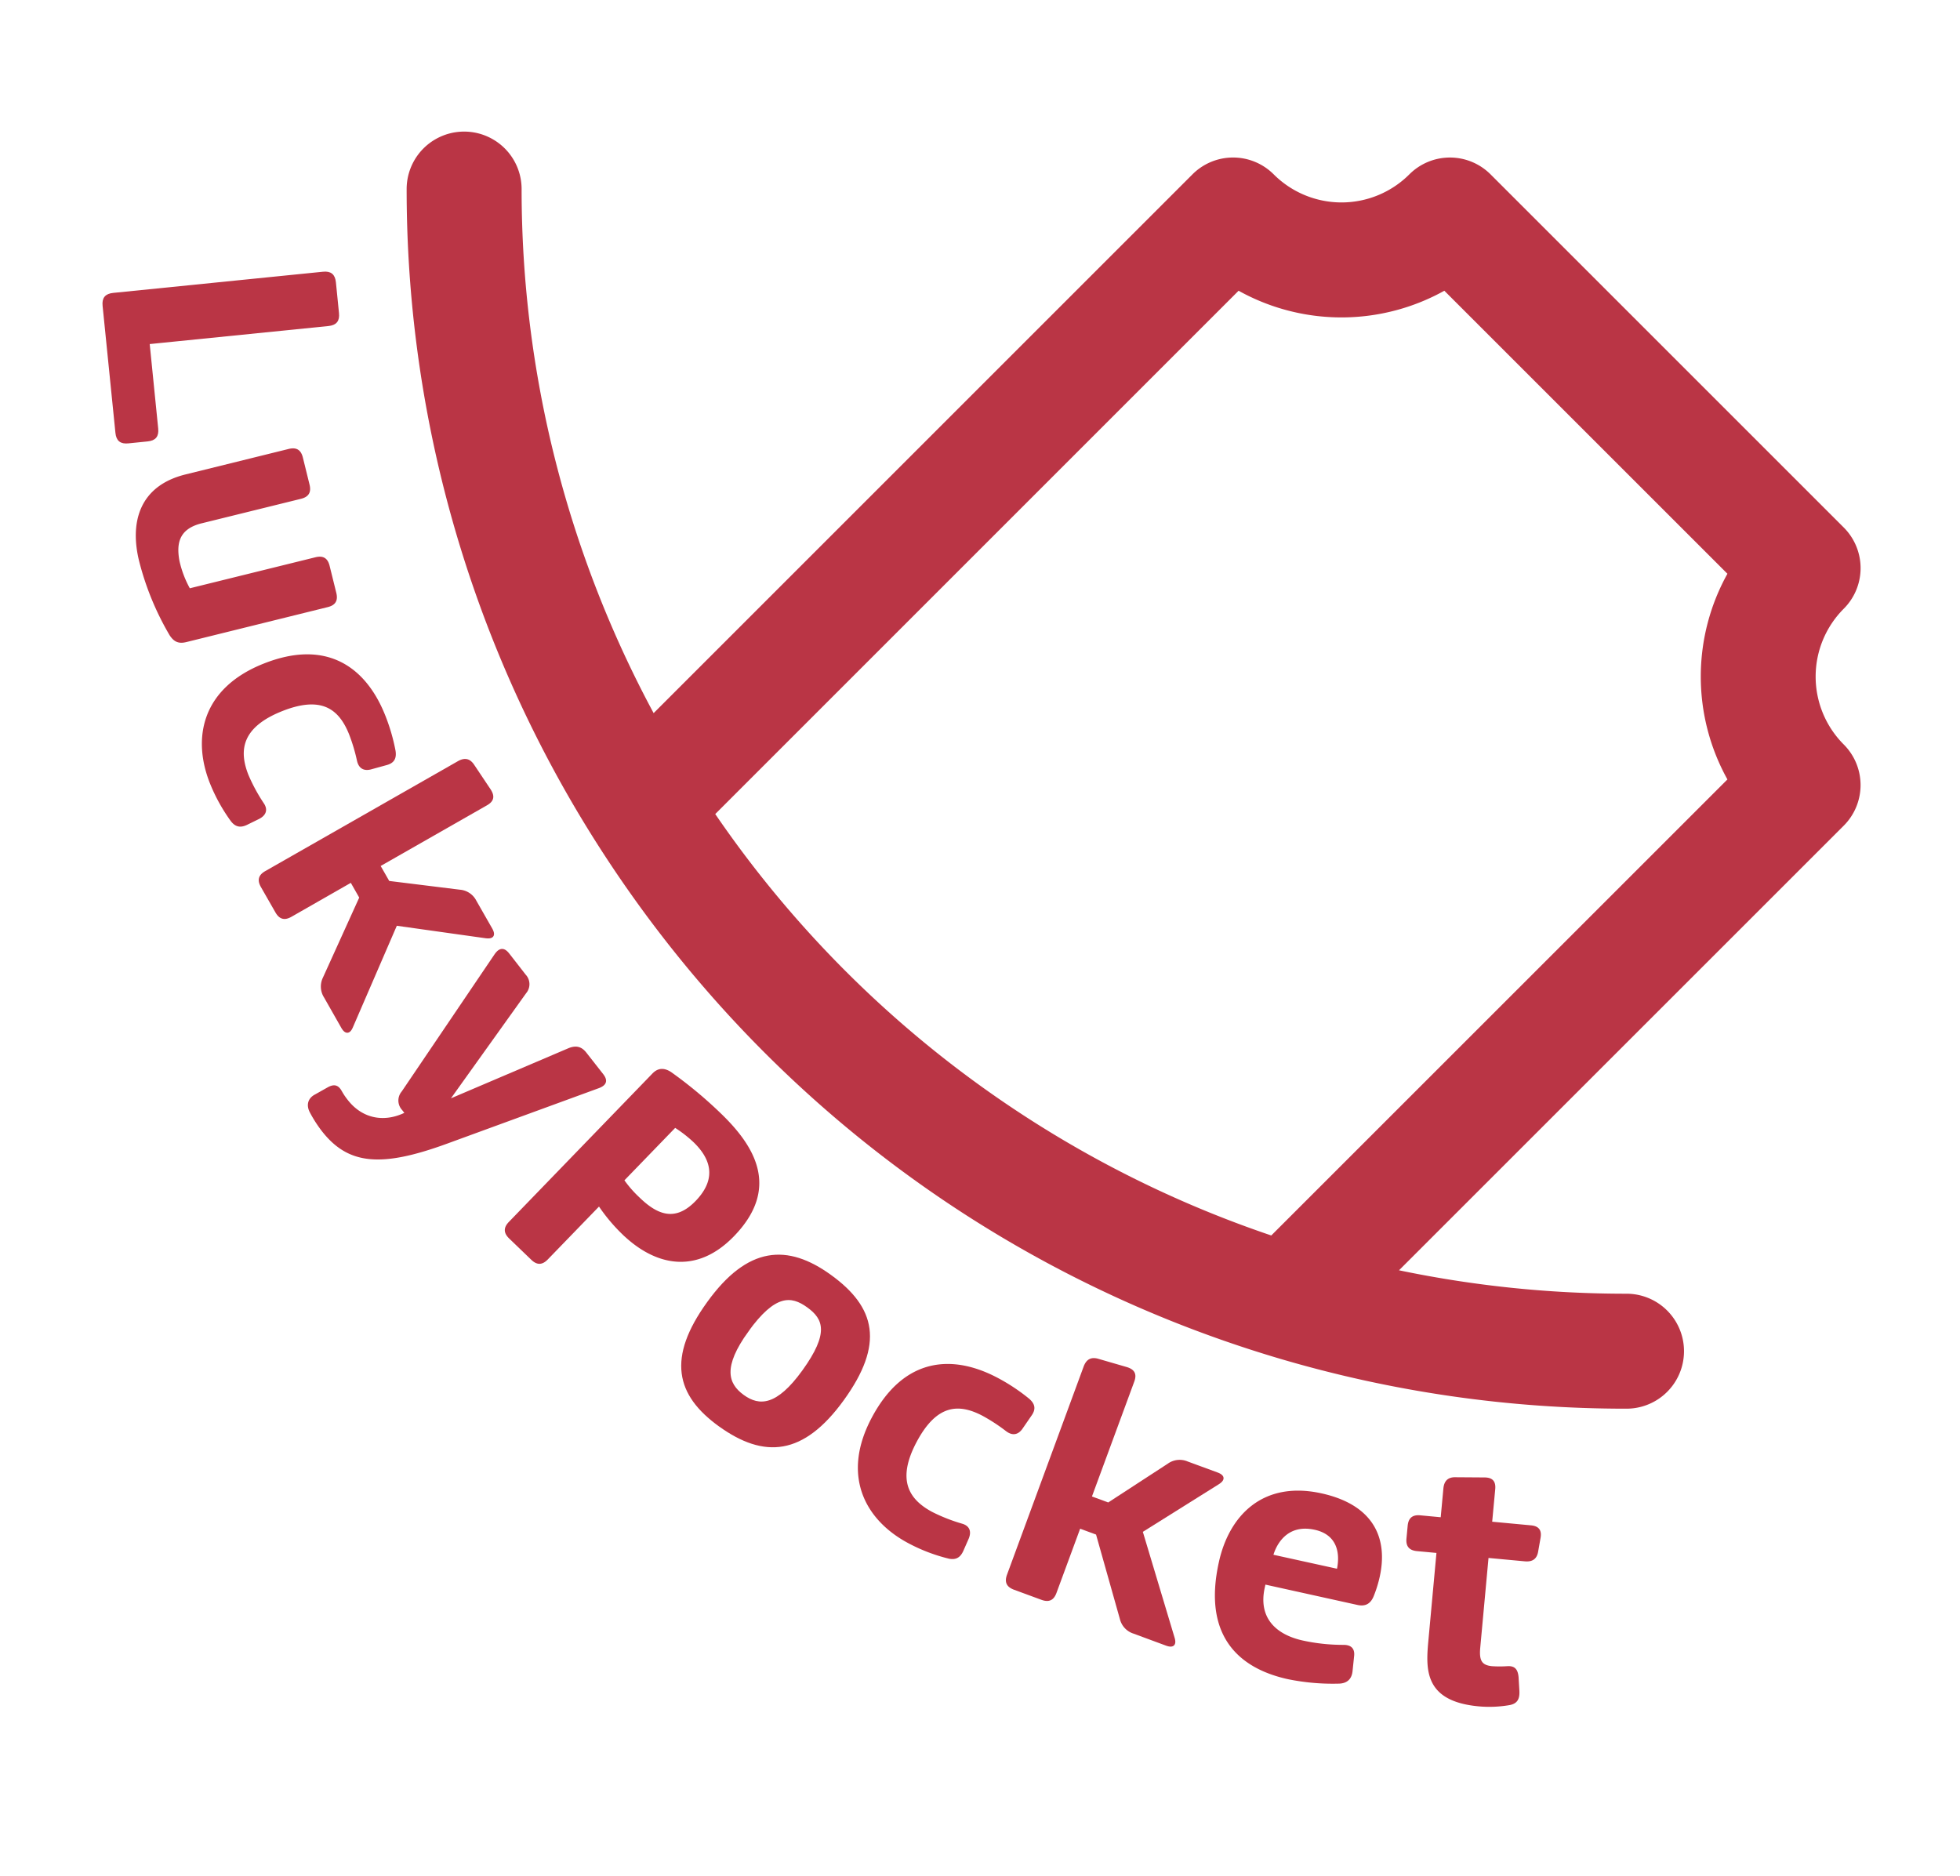 <svg id="Capa_1" data-name="Capa 1" xmlns="http://www.w3.org/2000/svg" viewBox="0 0 700 670"><defs><style>.cls-1{fill:#ba3545;stroke:#ba3545;stroke-miterlimit:10;}</style></defs><title>intro</title><path class="cls-1" d="M658.12,217.07a20,20,0,0,0,0-28.32L532,62.64a20,20,0,0,0-28.32,0,34.77,34.77,0,0,1-49.13,0,20,20,0,0,0-28.33,0L233.32,255.53a395,395,0,0,1-47.53-188,20,20,0,1,0-40.06,0A434.85,434.85,0,0,0,205.2,287.2C261.4,383.11,350.81,453.26,457,484.73a435.22,435.22,0,0,0,123.9,17.9,20,20,0,0,0,0-40.06A397.11,397.11,0,0,1,498.64,454L658.11,294.56a20,20,0,0,0,0-28.32A34.8,34.8,0,0,1,658.12,217.07Zm-40.56,61.4L454.16,441.84A393.65,393.65,0,0,1,254.8,290.69L442.27,103.22a75.09,75.09,0,0,0,73.65,0L617.56,204.84A75.13,75.13,0,0,0,617.56,278.47Z"/><path class="cls-1" d="M45.79,157.86c-2.59.26-3.81-.74-4.07-3.32l-4.58-45.35c-.26-2.59.74-3.81,3.33-4.08l74.92-7.56c2.59-.26,3.81.74,4.08,3.33l1.1,11c.26,2.58-.74,3.8-3.32,4.07l-64.33,6.49L56,153.09c.26,2.59-.73,3.81-3.32,4.07Z"/><path class="cls-1" d="M66.52,228.82c-2.52.63-4,.11-5.52-2.2a100.69,100.69,0,0,1-10.82-26.29c-3.18-12.86-.61-26.25,16.22-30.4l36.79-9.09c2.52-.62,3.87.19,4.5,2.72l2.37,9.62c.62,2.52-.19,3.87-2.72,4.5l-35.46,8.75c-8.66,2.14-9.4,7.93-8.28,14a37.66,37.66,0,0,0,3.94,10.26l45.2-11.16c2.53-.63,3.88.19,4.5,2.71l2.38,9.62c.62,2.53-.2,3.88-2.72,4.5Z"/><path class="cls-1" d="M94.26,237.52c22.54-9,36.17,1.43,42.83,18.1a68.15,68.15,0,0,1,3.67,12.54c.44,2.76-.51,4.07-3.06,4.69l-5.41,1.49c-2.55.62-3.84-.6-4.32-2.81a63.31,63.31,0,0,0-2.82-9.41c-3.76-9.43-10.36-14.26-24.62-8.57C85.69,259.47,84.74,268.12,88.28,277a62.93,62.93,0,0,0,5.53,10.19c1.34,2,.8,3.67-1.52,4.87l-4.35,2.13c-2.13,1-3.72.69-5.22-1.38a62,62,0,0,1-7.28-13.23C69.11,263.69,72.52,246.19,94.26,237.52Z"/><path class="cls-1" d="M128.85,320.56l-3.37-5.92L103.86,327c-2.26,1.28-3.78.87-5.07-1.39l-5.15-9c-1.29-2.26-.88-3.79,1.38-5.07l68.73-39.22c2.26-1.29,3.89-.93,5.28,1.26l5.8,8.67c1.4,2.2,1.09,3.66-1.17,4.95l-38.39,21.91,3.43,6,25.46,3.15a6.75,6.75,0,0,1,5.53,3.69l5.65,9.89c1.1,1.94.78,3.12-1.85,2.77l-32.08-4.51-15.8,36.53c-1,2.44-2.21,2.12-3.31.18L116.16,356a6.77,6.77,0,0,1-.37-6.64Z"/><path class="cls-1" d="M144,396.14a4.48,4.48,0,0,1-.13-6l33.21-49.07c1.5-2.11,2.84-2.21,4.43-.16l5.86,7.53a4.48,4.48,0,0,1,.13,6l-27.89,39,43.71-18.64c2.41-.94,4.13-.55,5.73,1.51L215,383.9c1.6,2.05,1.18,3.32-1.24,4.26L159.51,408c-23.57,8.62-35,7.46-44.2-4.36a45.23,45.23,0,0,1-4.28-6.71c-1.13-2.27-.6-4.4,1.76-5.61l4.37-2.46c2.28-1.3,3.45-.8,4.53,1.19a24.25,24.25,0,0,0,2.16,3.18c5.48,7,13.7,8.32,21.33,4.42Z"/><path class="cls-1" d="M233.39,383.75c1.81-1.86,3.74-1.89,6-.44a153.3,153.3,0,0,1,17.85,14.86c12.11,11.72,20.75,26.29,4.55,43-13.09,13.53-27.5,10.61-39.25-.76A62.64,62.64,0,0,1,214,430.15l-18.7,19.31c-1.81,1.87-3.39,1.9-5.25.09L182.21,442c-1.87-1.81-1.89-3.39-.08-5.26Zm-5.32,44.33c6.14,5.95,12.94,9.25,20.69,1.24,8.62-8.9,4.73-16.46-.7-21.71a46.08,46.08,0,0,0-7-5.41l-18.7,19.32A41.29,41.29,0,0,0,228.07,428.08Z"/><path class="cls-1" d="M253,465.3c14.28-19.78,28.16-20.6,43.43-9.58,15.86,11.45,18.89,24.18,4.54,44.06C286.73,519.46,273,520.53,257,509,241.85,498.05,238.69,485.08,253,465.3Zm13.86,10c-9.21,12.75-7.48,19-1.56,23.31s12.43,3.93,21.64-8.82c9.79-13.55,7.68-18.89,1.66-23.24S276.61,461.75,266.83,475.31Z"/><path class="cls-1" d="M311.88,506.39c11.47-21.39,28.61-22.18,44.44-13.7a67.69,67.69,0,0,1,10.88,7.24c2.11,1.83,2.23,3.44.67,5.56l-3.18,4.62c-1.55,2.11-3.32,2-5.11.63a64.17,64.17,0,0,0-8.22-5.39c-8.95-4.8-17.11-4.25-24.36,9.29-7.55,14.08-2.71,21.31,5.69,25.81a61.88,61.88,0,0,0,10.8,4.24c2.31.68,3,2.3,2,4.71l-1.95,4.43c-1,2.14-2.41,2.93-4.89,2.3a61.36,61.36,0,0,1-14.09-5.44C309.47,542.62,300.83,527,311.88,506.39Z"/><path class="cls-1" d="M391.86,547.71l-6.39-2.35-8.61,23.36c-.89,2.44-2.33,3.1-4.77,2.2l-9.76-3.59c-2.44-.91-3.1-2.34-2.2-4.78l27.34-74.26c.9-2.44,2.38-3.21,4.86-2.43l10,2.9c2.48.78,3.19,2.09,2.29,4.54l-15.28,41.48,6.51,2.4,21.51-14a6.77,6.77,0,0,1,6.61-.73l10.69,3.93c2.09.78,2.6,1.89.37,3.31l-27.46,17.21L419,585c.79,2.53-.33,3.05-2.42,2.28L405,583a6.76,6.76,0,0,1-4.55-4.84Z"/><path class="cls-1" d="M451.55,565.37,451.2,567c-2.39,10.88,3.95,17.22,14,19.43a68.21,68.21,0,0,0,14.62,1.56c2.28,0,3.6.91,3.29,3.51l-.57,5.45c-.31,2.6-1.84,3.78-4.27,3.88a79.61,79.61,0,0,1-18.17-1.57c-17.66-3.88-30-15.46-24.3-41.22,3.5-16,15.06-28.78,36-24.19,18.63,4.09,23.39,15.91,20.47,29.22a43.11,43.11,0,0,1-2.15,6.89c-1,2.43-2.63,3.35-5.17,2.79Zm18.09-19.48c-10.64-2.34-14.54,6.19-15.46,9.79l23.71,5.21C479.49,553.63,477.27,547.56,469.64,545.89Z"/><path class="cls-1" d="M513.56,554.2l-7.4-.69c-2.59-.24-3.59-1.46-3.35-4l.42-4.44c.23-2.59,1.45-3.59,4-3.35l7.76.73,1-10.73c.24-2.59,1.46-3.72,4.06-3.6l10.07.07c2.61,0,3.63,1.08,3.39,3.68l-1.13,12.08,14.31,1.34c2.58.23,3.47,1.44,3,4l-.8,4.53c-.36,2.58-1.7,3.57-4.29,3.33l-13.44-1.25-3,32.55c-.42,4.56.49,6.76,4.68,7.15a39.93,39.93,0,0,0,5.47,0c2.38-.15,3.28.81,3.54,3.45l.29,4.87c.12,2.62-.51,4.06-3,4.57a41.79,41.79,0,0,1-11,.46c-19.48-1.82-18.42-13.16-17.43-23.76Z"/></svg>